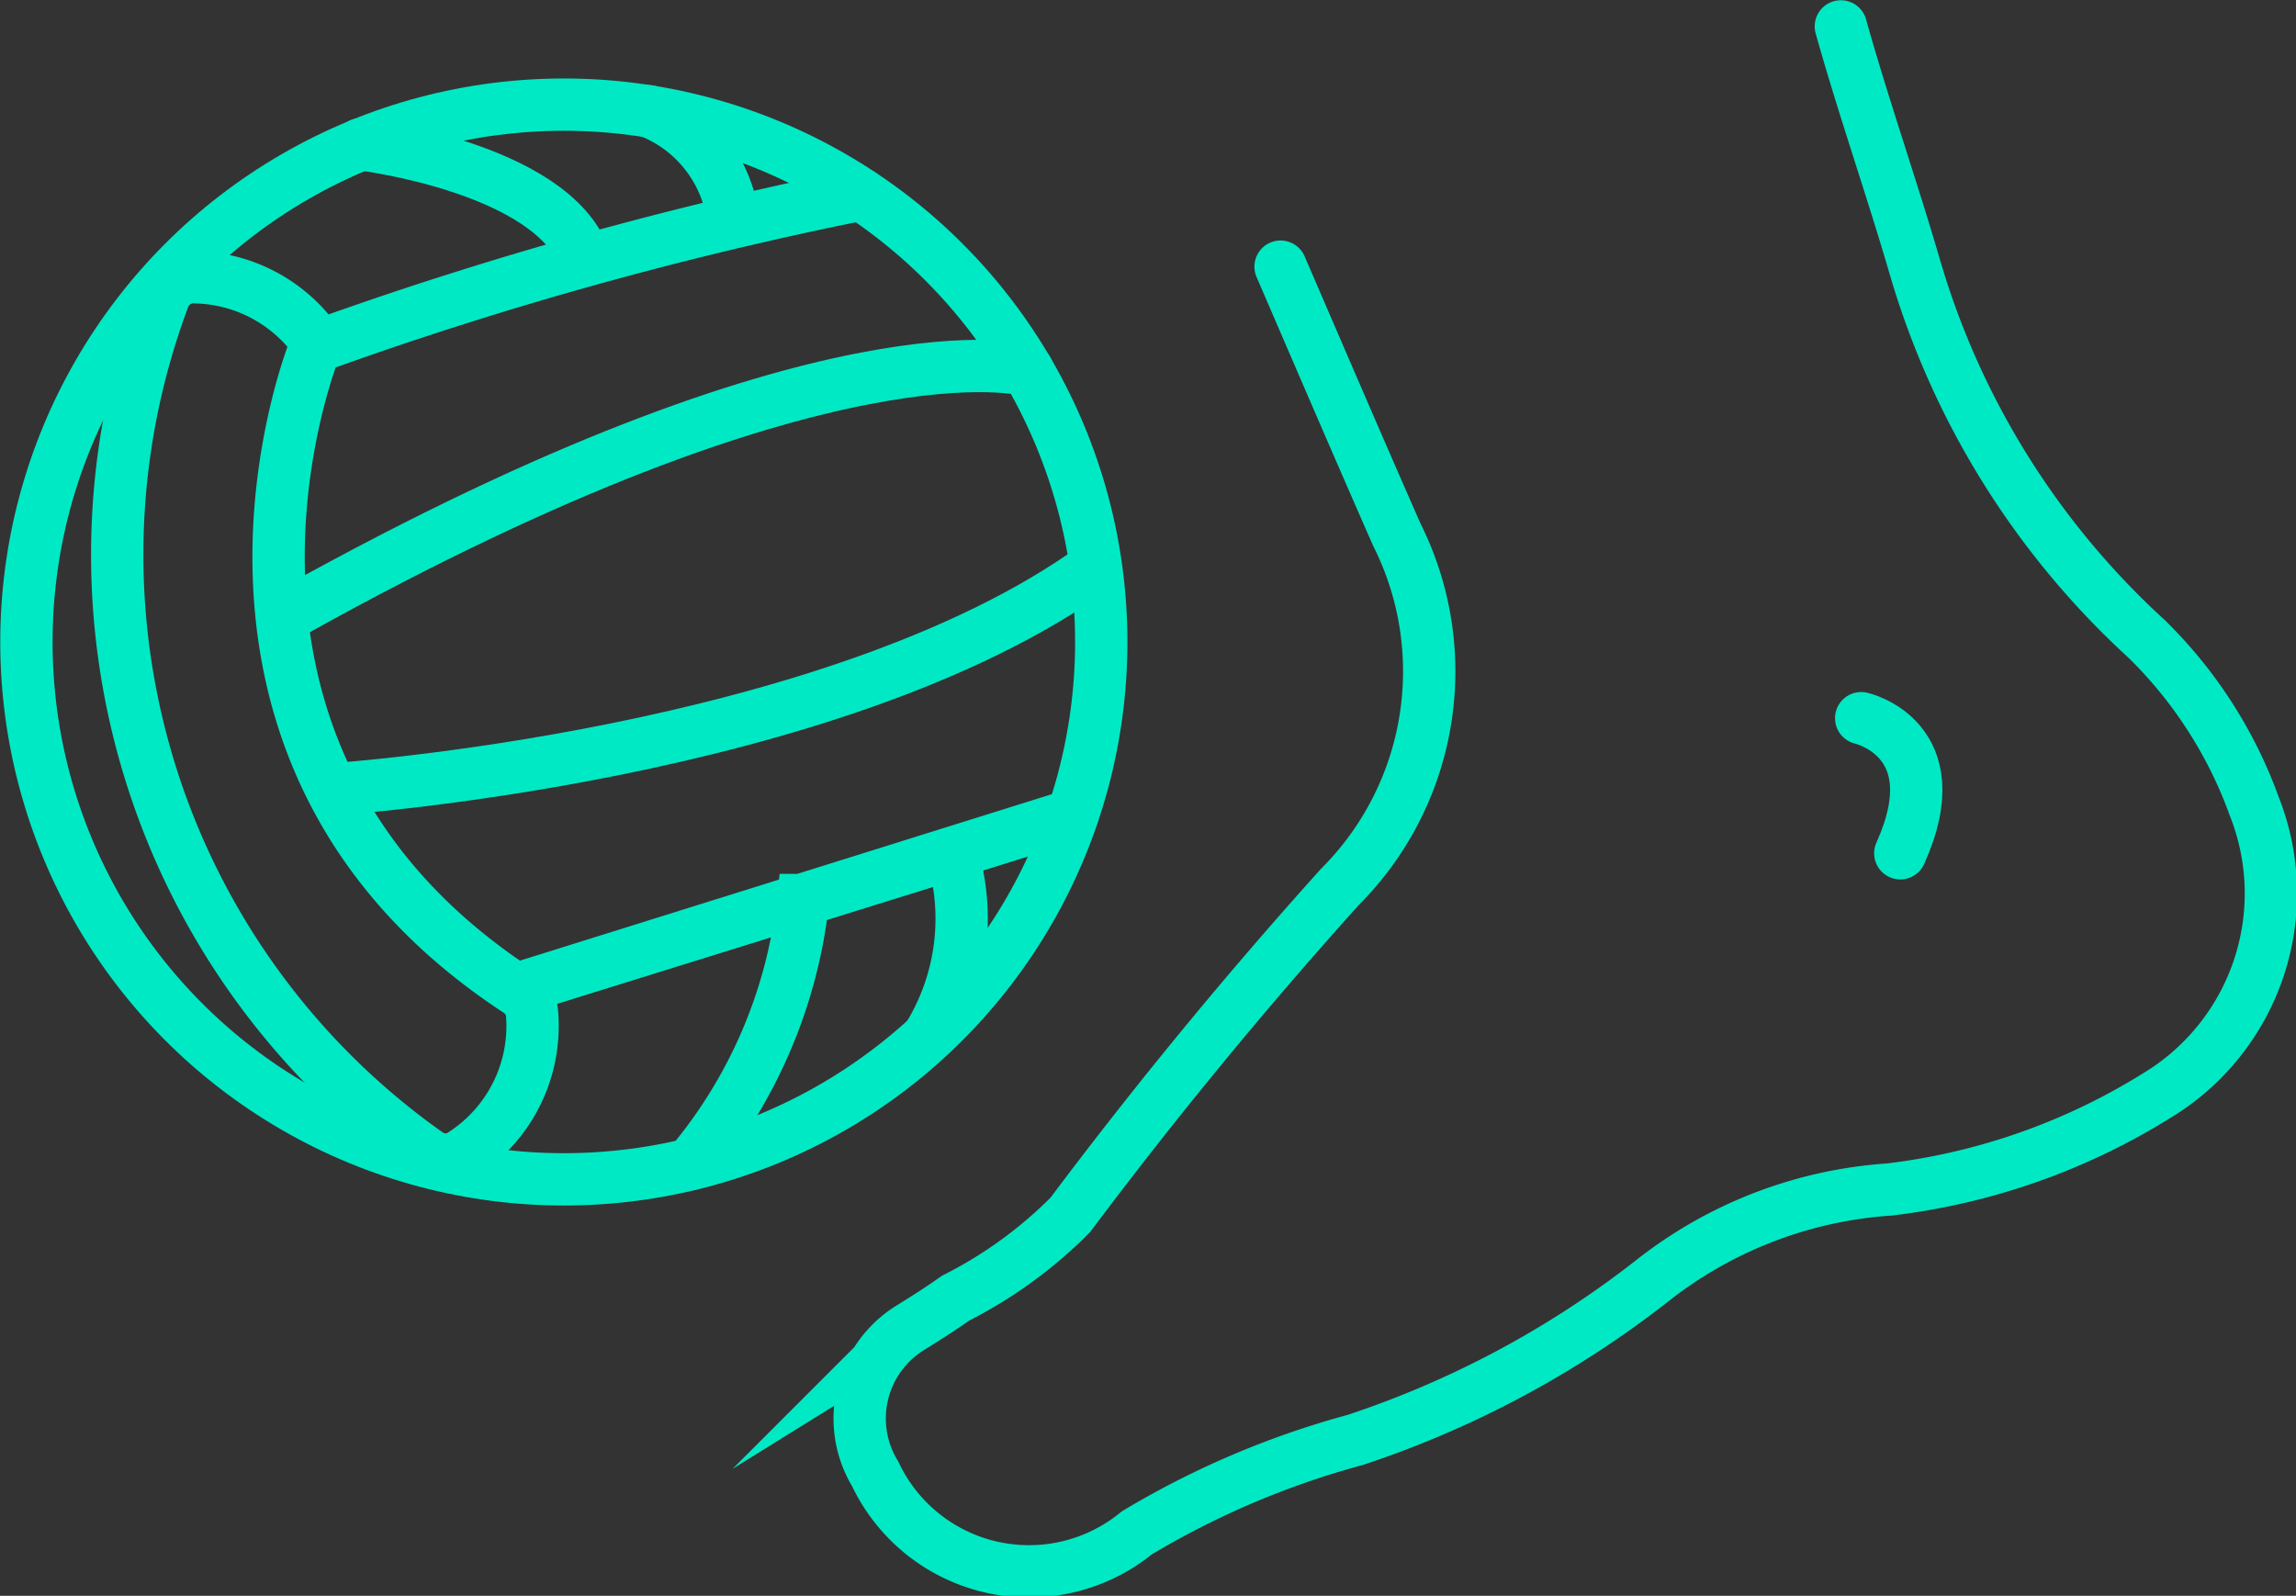 <svg id="Iconos" xmlns="http://www.w3.org/2000/svg" viewBox="0 0 45.2 31.42"><rect x="0" y="0" width="45.2" height="31.42" fill="#333333" stroke="none"/><defs><style>.cls-1{fill:none;}.cls-1,.cls-2{stroke:#00e9c5;stroke-linecap:round;stroke-miterlimit:10;stroke-width:1.03px;}.cls-2{fill:#fff;}</style></defs><g id="Balón"><circle class="cls-1" cx="11.1" cy="12.64" r="10.58"/><path class="cls-1" d="M7.5,17.81a3,3,0,0,1,2.25,1.13.59.59,0,0,1,0,.45c-.46,1.31-2.45,8.2,4.07,12.47a.62.62,0,0,1,.27.4,3,3,0,0,1-1.34,2.8.6.6,0,0,1-.72,0A14.44,14.44,0,0,1,6.84,18.22.63.63,0,0,1,7.5,17.81Z" transform="translate(-3.62 -12.35)"/><path class="cls-1" d="M10.72,15.19s3.76.45,4.41,2.25" transform="translate(-3.62 -12.35)"/><path class="cls-1" d="M16.39,14.54A2.63,2.63,0,0,1,18,16.38" transform="translate(-3.62 -12.35)"/><path class="cls-1" d="M20.57,16.18a75.28,75.28,0,0,0-10.74,3" transform="translate(-3.62 -12.35)"/><path class="cls-1" d="M23.85,19.64s-3.94-1.11-14.44,4.74l-.16.1" transform="translate(-3.62 -12.35)"/><path class="cls-1" d="M10.17,27.89s9.84-.65,15-4.37" transform="translate(-3.62 -12.35)"/><path class="cls-1" d="M24.73,28.4l-10.8,3.38,5.5-1.71a9.72,9.72,0,0,1-2.22,5.2" transform="translate(-3.62 -12.35)"/><path class="cls-2" d="M22.36,29.15a4.43,4.43,0,0,1-.43,3.55" transform="translate(-3.62 -12.35)"/></g><path class="cls-1" d="M28.83,17.6c.76,1.76,1.52,3.53,2.29,5.28A6,6,0,0,1,30,29.81q-2.8,3.11-5.31,6.46a8.72,8.72,0,0,1-2.26,1.64c-.28.2-.58.39-.87.57a2.1,2.1,0,0,0-.71,2.89v0A3.35,3.35,0,0,0,26,42.53,17,17,0,0,1,30.3,40.7a19.32,19.32,0,0,0,5.83-3.12,8.45,8.45,0,0,1,4.68-1.81,12.8,12.8,0,0,0,5.27-1.85A4.65,4.65,0,0,0,48,28.23a8.79,8.79,0,0,0-2.12-3.3,16,16,0,0,1-4.58-7.38c-.46-1.57-1-3.11-1.44-4.68" transform="translate(-3.62 -12.35)"/><path class="cls-1" d="M40.26,26.49s1.79.4.77,2.66" transform="translate(-3.62 -12.35)"/></svg>